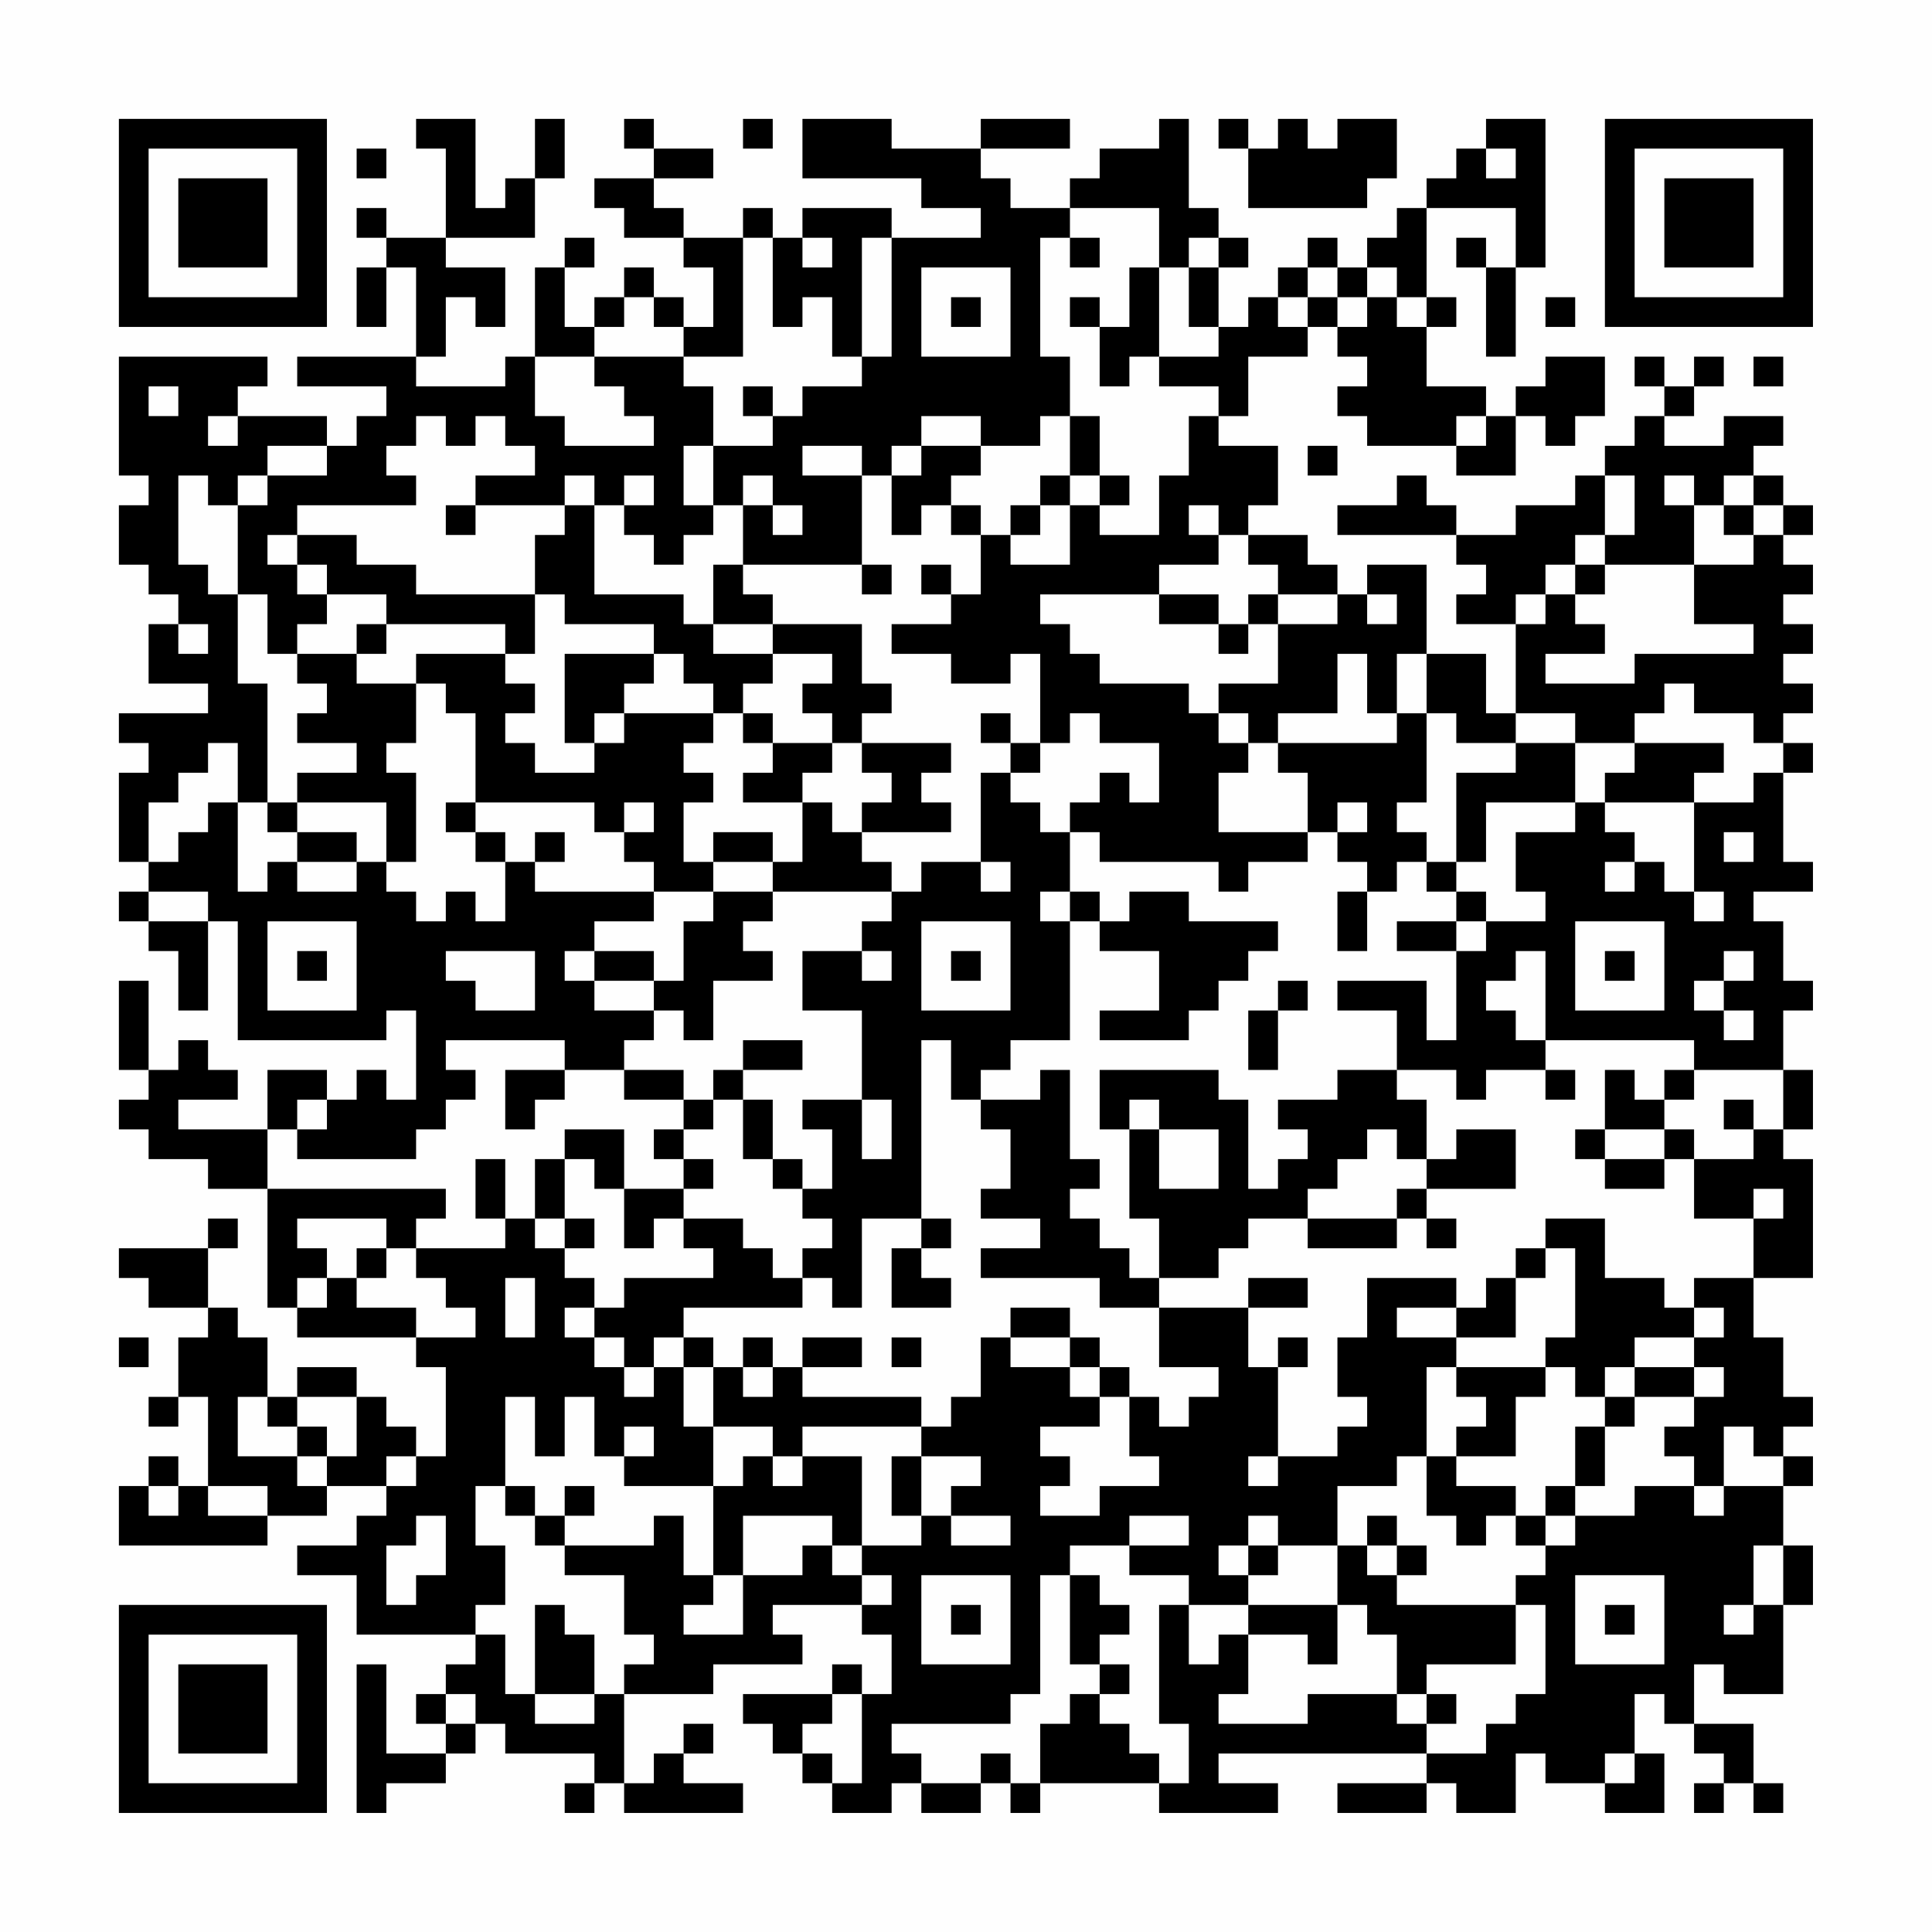 <?xml version="1.0" encoding="UTF-8"?>
<svg xmlns="http://www.w3.org/2000/svg" version="1.1" width="300" height="300" viewBox="0 0 300 300"><rect x="0" y="0" width="300" height="300" fill="#fefefe"/><g transform="scale(4.615)"><g transform="translate(4,4)"><path fill-rule="evenodd" d="M10 0L10 1L11 1L11 4L9 4L9 3L8 3L8 4L9 4L9 5L8 5L8 7L9 7L9 5L10 5L10 8L6 8L6 9L9 9L9 10L8 10L8 11L7 11L7 10L4 10L4 9L5 9L5 8L0 8L0 12L1 12L1 13L0 13L0 15L1 15L1 16L2 16L2 17L1 17L1 19L3 19L3 20L0 20L0 21L1 21L1 22L0 22L0 25L1 25L1 26L0 26L0 27L1 27L1 28L2 28L2 30L3 30L3 27L4 27L4 31L9 31L9 30L10 30L10 33L9 33L9 32L8 32L8 33L7 33L7 32L5 32L5 34L2 34L2 33L4 33L4 32L3 32L3 31L2 31L2 32L1 32L1 29L0 29L0 32L1 32L1 33L0 33L0 34L1 34L1 35L3 35L3 36L5 36L5 40L6 40L6 41L10 41L10 42L11 42L11 45L10 45L10 44L9 44L9 43L8 43L8 42L6 42L6 43L5 43L5 41L4 41L4 40L3 40L3 38L4 38L4 37L3 37L3 38L0 38L0 39L1 39L1 40L3 40L3 41L2 41L2 43L1 43L1 44L2 44L2 43L3 43L3 46L2 46L2 45L1 45L1 46L0 46L0 48L5 48L5 47L7 47L7 46L9 46L9 47L8 47L8 48L6 48L6 49L8 49L8 51L12 51L12 52L11 52L11 53L10 53L10 54L11 54L11 55L9 55L9 52L8 52L8 57L9 57L9 56L11 56L11 55L12 55L12 54L13 54L13 55L16 55L16 56L15 56L15 57L16 57L16 56L17 56L17 57L21 57L21 56L19 56L19 55L20 55L20 54L19 54L19 55L18 55L18 56L17 56L17 53L20 53L20 52L23 52L23 51L22 51L22 50L25 50L25 51L26 51L26 53L25 53L25 52L24 52L24 53L21 53L21 54L22 54L22 55L23 55L23 56L24 56L24 57L26 57L26 56L27 56L27 57L29 57L29 56L30 56L30 57L31 57L31 56L35 56L35 57L39 57L39 56L37 56L37 55L44 55L44 56L41 56L41 57L44 57L44 56L45 56L45 57L47 57L47 55L48 55L48 56L50 56L50 57L52 57L52 55L51 55L51 53L52 53L52 54L53 54L53 55L54 55L54 56L53 56L53 57L54 57L54 56L55 56L55 57L56 57L56 56L55 56L55 54L53 54L53 52L54 52L54 53L56 53L56 50L57 50L57 48L56 48L56 46L57 46L57 45L56 45L56 44L57 44L57 43L56 43L56 41L55 41L55 39L57 39L57 35L56 35L56 34L57 34L57 32L56 32L56 30L57 30L57 29L56 29L56 27L55 27L55 26L57 26L57 25L56 25L56 22L57 22L57 21L56 21L56 20L57 20L57 19L56 19L56 18L57 18L57 17L56 17L56 16L57 16L57 15L56 15L56 14L57 14L57 13L56 13L56 12L55 12L55 11L56 11L56 10L54 10L54 11L52 11L52 10L53 10L53 9L54 9L54 8L53 8L53 9L52 9L52 8L51 8L51 9L52 9L52 10L51 10L51 11L50 11L50 12L49 12L49 13L47 13L47 14L45 14L45 13L44 13L44 12L43 12L43 13L41 13L41 14L45 14L45 15L46 15L46 16L45 16L45 17L47 17L47 20L46 20L46 18L44 18L44 15L42 15L42 16L41 16L41 15L40 15L40 14L38 14L38 13L39 13L39 11L37 11L37 10L38 10L38 8L40 8L40 7L41 7L41 8L42 8L42 9L41 9L41 10L42 10L42 11L45 11L45 12L47 12L47 10L48 10L48 11L49 11L49 10L50 10L50 8L48 8L48 9L47 9L47 10L46 10L46 9L44 9L44 7L45 7L45 6L44 6L44 3L47 3L47 5L46 5L46 4L45 4L45 5L46 5L46 8L47 8L47 5L48 5L48 0L46 0L46 1L45 1L45 2L44 2L44 3L43 3L43 4L42 4L42 5L41 5L41 4L40 4L40 5L39 5L39 6L38 6L38 7L37 7L37 5L38 5L38 4L37 4L37 3L36 3L36 0L35 0L35 1L33 1L33 2L32 2L32 3L30 3L30 2L29 2L29 1L32 1L32 0L29 0L29 1L26 1L26 0L23 0L23 2L27 2L27 3L29 3L29 4L26 4L26 3L23 3L23 4L22 4L22 3L21 3L21 4L19 4L19 3L18 3L18 2L20 2L20 1L18 1L18 0L17 0L17 1L18 1L18 2L16 2L16 3L17 3L17 4L19 4L19 5L20 5L20 7L19 7L19 6L18 6L18 5L17 5L17 6L16 6L16 7L15 7L15 5L16 5L16 4L15 4L15 5L14 5L14 8L13 8L13 9L10 9L10 8L11 8L11 6L12 6L12 7L13 7L13 5L11 5L11 4L14 4L14 2L15 2L15 0L14 0L14 2L13 2L13 3L12 3L12 0ZM21 0L21 1L22 1L22 0ZM37 0L37 1L38 1L38 3L42 3L42 2L43 2L43 0L41 0L41 1L40 1L40 0L39 0L39 1L38 1L38 0ZM8 1L8 2L9 2L9 1ZM46 1L46 2L47 2L47 1ZM32 3L32 4L31 4L31 8L32 8L32 10L31 10L31 11L29 11L29 10L27 10L27 11L26 11L26 12L25 12L25 11L23 11L23 12L25 12L25 15L21 15L21 13L22 13L22 14L23 14L23 13L22 13L22 12L21 12L21 13L20 13L20 11L22 11L22 10L23 10L23 9L25 9L25 8L26 8L26 4L25 4L25 8L24 8L24 6L23 6L23 7L22 7L22 4L21 4L21 8L19 8L19 7L18 7L18 6L17 6L17 7L16 7L16 8L14 8L14 10L15 10L15 11L18 11L18 10L17 10L17 9L16 9L16 8L19 8L19 9L20 9L20 11L19 11L19 13L20 13L20 14L19 14L19 15L18 15L18 14L17 14L17 13L18 13L18 12L17 12L17 13L16 13L16 12L15 12L15 13L12 13L12 12L14 12L14 11L13 11L13 10L12 10L12 11L11 11L11 10L10 10L10 11L9 11L9 12L10 12L10 13L6 13L6 14L5 14L5 15L6 15L6 16L7 16L7 17L6 17L6 18L5 18L5 16L4 16L4 13L5 13L5 12L7 12L7 11L5 11L5 12L4 12L4 13L3 13L3 12L2 12L2 15L3 15L3 16L4 16L4 19L5 19L5 23L4 23L4 21L3 21L3 22L2 22L2 23L1 23L1 25L2 25L2 24L3 24L3 23L4 23L4 26L5 26L5 25L6 25L6 26L8 26L8 25L9 25L9 26L10 26L10 27L11 27L11 26L12 26L12 27L13 27L13 25L14 25L14 26L18 26L18 27L16 27L16 28L15 28L15 29L16 29L16 30L18 30L18 31L17 31L17 32L15 32L15 31L11 31L11 32L12 32L12 33L11 33L11 34L10 34L10 35L6 35L6 34L7 34L7 33L6 33L6 34L5 34L5 36L11 36L11 37L10 37L10 38L9 38L9 37L6 37L6 38L7 38L7 39L6 39L6 40L7 40L7 39L8 39L8 40L10 40L10 41L12 41L12 40L11 40L11 39L10 39L10 38L13 38L13 37L14 37L14 38L15 38L15 39L16 39L16 40L15 40L15 41L16 41L16 42L17 42L17 43L18 43L18 42L19 42L19 44L20 44L20 46L17 46L17 45L18 45L18 44L17 44L17 45L16 45L16 43L15 43L15 45L14 45L14 43L13 43L13 46L12 46L12 48L13 48L13 50L12 50L12 51L13 51L13 53L14 53L14 54L16 54L16 53L17 53L17 52L18 52L18 51L17 51L17 49L15 49L15 48L18 48L18 47L19 47L19 49L20 49L20 50L19 50L19 51L21 51L21 49L23 49L23 48L24 48L24 49L25 49L25 50L26 50L26 49L25 49L25 48L27 48L27 47L28 47L28 48L30 48L30 47L28 47L28 46L29 46L29 45L27 45L27 44L28 44L28 43L29 43L29 41L30 41L30 42L32 42L32 43L33 43L33 44L31 44L31 45L32 45L32 46L31 46L31 47L33 47L33 46L35 46L35 45L34 45L34 43L35 43L35 44L36 44L36 43L37 43L37 42L35 42L35 40L38 40L38 42L39 42L39 45L38 45L38 46L39 46L39 45L41 45L41 44L42 44L42 43L41 43L41 41L42 41L42 39L45 39L45 40L43 40L43 41L45 41L45 42L44 42L44 45L43 45L43 46L41 46L41 48L39 48L39 47L38 47L38 48L37 48L37 49L38 49L38 50L36 50L36 49L34 49L34 48L36 48L36 47L34 47L34 48L32 48L32 49L31 49L31 53L30 53L30 54L26 54L26 55L27 55L27 56L29 56L29 55L30 55L30 56L31 56L31 54L32 54L32 53L33 53L33 54L34 54L34 55L35 55L35 56L36 56L36 54L35 54L35 50L36 50L36 52L37 52L37 51L38 51L38 53L37 53L37 54L40 54L40 53L43 53L43 54L44 54L44 55L46 55L46 54L47 54L47 53L48 53L48 50L47 50L47 49L48 49L48 48L49 48L49 47L51 47L51 46L53 46L53 47L54 47L54 46L56 46L56 45L55 45L55 44L54 44L54 46L53 46L53 45L52 45L52 44L53 44L53 43L54 43L54 42L53 42L53 41L54 41L54 40L53 40L53 39L55 39L55 37L56 37L56 36L55 36L55 37L53 37L53 35L55 35L55 34L56 34L56 32L53 32L53 31L48 31L48 28L47 28L47 29L46 29L46 30L47 30L47 31L48 31L48 32L46 32L46 33L45 33L45 32L43 32L43 30L41 30L41 29L44 29L44 31L45 31L45 28L46 28L46 27L48 27L48 26L47 26L47 24L49 24L49 23L50 23L50 24L51 24L51 25L50 25L50 26L51 26L51 25L52 25L52 26L53 26L53 27L54 27L54 26L53 26L53 23L55 23L55 22L56 22L56 21L55 21L55 20L53 20L53 19L52 19L52 20L51 20L51 21L49 21L49 20L47 20L47 21L45 21L45 20L44 20L44 18L43 18L43 20L42 20L42 18L41 18L41 20L39 20L39 21L38 21L38 20L37 20L37 19L39 19L39 17L41 17L41 16L39 16L39 15L38 15L38 14L37 14L37 13L36 13L36 14L37 14L37 15L35 15L35 16L31 16L31 17L32 17L32 18L33 18L33 19L36 19L36 20L37 20L37 21L38 21L38 22L37 22L37 24L40 24L40 25L38 25L38 26L37 26L37 25L33 25L33 24L32 24L32 23L33 23L33 22L34 22L34 23L35 23L35 21L33 21L33 20L32 20L32 21L31 21L31 18L30 18L30 19L28 19L28 18L26 18L26 17L28 17L28 16L29 16L29 14L30 14L30 15L32 15L32 13L33 13L33 14L35 14L35 12L36 12L36 10L37 10L37 9L35 9L35 8L37 8L37 7L36 7L36 5L37 5L37 4L36 4L36 5L35 5L35 3ZM23 4L23 5L24 5L24 4ZM32 4L32 5L33 5L33 4ZM27 5L27 8L30 8L30 5ZM34 5L34 7L33 7L33 6L32 6L32 7L33 7L33 9L34 9L34 8L35 8L35 5ZM40 5L40 6L39 6L39 7L40 7L40 6L41 6L41 7L42 7L42 6L43 6L43 7L44 7L44 6L43 6L43 5L42 5L42 6L41 6L41 5ZM28 6L28 7L29 7L29 6ZM48 6L48 7L49 7L49 6ZM55 8L55 9L56 9L56 8ZM1 9L1 10L2 10L2 9ZM21 9L21 10L22 10L22 9ZM3 10L3 11L4 11L4 10ZM32 10L32 12L31 12L31 13L30 13L30 14L31 14L31 13L32 13L32 12L33 12L33 13L34 13L34 12L33 12L33 10ZM45 10L45 11L46 11L46 10ZM27 11L27 12L26 12L26 14L27 14L27 13L28 13L28 14L29 14L29 13L28 13L28 12L29 12L29 11ZM40 11L40 12L41 12L41 11ZM50 12L50 14L49 14L49 15L48 15L48 16L47 16L47 17L48 17L48 16L49 16L49 17L50 17L50 18L48 18L48 19L51 19L51 18L55 18L55 17L53 17L53 15L55 15L55 14L56 14L56 13L55 13L55 12L54 12L54 13L53 13L53 12L52 12L52 13L53 13L53 15L50 15L50 14L51 14L51 12ZM11 13L11 14L12 14L12 13ZM15 13L15 14L14 14L14 16L10 16L10 15L8 15L8 14L6 14L6 15L7 15L7 16L9 16L9 17L8 17L8 18L6 18L6 19L7 19L7 20L6 20L6 21L8 21L8 22L6 22L6 23L5 23L5 24L6 24L6 25L8 25L8 24L6 24L6 23L9 23L9 25L10 25L10 22L9 22L9 21L10 21L10 19L11 19L11 20L12 20L12 23L11 23L11 24L12 24L12 25L13 25L13 24L12 24L12 23L16 23L16 24L17 24L17 25L18 25L18 26L20 26L20 27L19 27L19 29L18 29L18 28L16 28L16 29L18 29L18 30L19 30L19 31L20 31L20 29L22 29L22 28L21 28L21 27L22 27L22 26L26 26L26 27L25 27L25 28L23 28L23 30L25 30L25 33L23 33L23 34L24 34L24 36L23 36L23 35L22 35L22 33L21 33L21 32L23 32L23 31L21 31L21 32L20 32L20 33L19 33L19 32L17 32L17 33L19 33L19 34L18 34L18 35L19 35L19 36L17 36L17 34L15 34L15 35L14 35L14 37L15 37L15 38L16 38L16 37L15 37L15 35L16 35L16 36L17 36L17 38L18 38L18 37L19 37L19 38L20 38L20 39L17 39L17 40L16 40L16 41L17 41L17 42L18 42L18 41L19 41L19 42L20 42L20 44L22 44L22 45L21 45L21 46L20 46L20 49L21 49L21 47L24 47L24 48L25 48L25 45L23 45L23 44L27 44L27 43L23 43L23 42L25 42L25 41L23 41L23 42L22 42L22 41L21 41L21 42L20 42L20 41L19 41L19 40L23 40L23 39L24 39L24 40L25 40L25 37L27 37L27 38L26 38L26 40L28 40L28 39L27 39L27 38L28 38L28 37L27 37L27 31L28 31L28 33L29 33L29 34L30 34L30 36L29 36L29 37L31 37L31 38L29 38L29 39L33 39L33 40L35 40L35 39L37 39L37 38L38 38L38 37L40 37L40 38L43 38L43 37L44 37L44 38L45 38L45 37L44 37L44 36L47 36L47 34L45 34L45 35L44 35L44 33L43 33L43 32L41 32L41 33L39 33L39 34L40 34L40 35L39 35L39 36L38 36L38 33L37 33L37 32L33 32L33 34L34 34L34 37L35 37L35 39L34 39L34 38L33 38L33 37L32 37L32 36L33 36L33 35L32 35L32 32L31 32L31 33L29 33L29 32L30 32L30 31L32 31L32 27L33 27L33 28L35 28L35 30L33 30L33 31L36 31L36 30L37 30L37 29L38 29L38 28L39 28L39 27L36 27L36 26L34 26L34 27L33 27L33 26L32 26L32 24L31 24L31 23L30 23L30 22L31 22L31 21L30 21L30 20L29 20L29 21L30 21L30 22L29 22L29 25L27 25L27 26L26 26L26 25L25 25L25 24L28 24L28 23L27 23L27 22L28 22L28 21L25 21L25 20L26 20L26 19L25 19L25 17L22 17L22 16L21 16L21 15L20 15L20 17L19 17L19 16L16 16L16 13ZM54 13L54 14L55 14L55 13ZM25 15L25 16L26 16L26 15ZM27 15L27 16L28 16L28 15ZM49 15L49 16L50 16L50 15ZM14 16L14 18L13 18L13 17L9 17L9 18L8 18L8 19L10 19L10 18L13 18L13 19L14 19L14 20L13 20L13 21L14 21L14 22L16 22L16 21L17 21L17 20L20 20L20 21L19 21L19 22L20 22L20 23L19 23L19 25L20 25L20 26L22 26L22 25L23 25L23 23L24 23L24 24L25 24L25 23L26 23L26 22L25 22L25 21L24 21L24 20L23 20L23 19L24 19L24 18L22 18L22 17L20 17L20 18L22 18L22 19L21 19L21 20L20 20L20 19L19 19L19 18L18 18L18 17L15 17L15 16ZM35 16L35 17L37 17L37 18L38 18L38 17L39 17L39 16L38 16L38 17L37 17L37 16ZM42 16L42 17L43 17L43 16ZM2 17L2 18L3 18L3 17ZM15 18L15 21L16 21L16 20L17 20L17 19L18 19L18 18ZM21 20L21 21L22 21L22 22L21 22L21 23L23 23L23 22L24 22L24 21L22 21L22 20ZM43 20L43 21L39 21L39 22L40 22L40 24L41 24L41 25L42 25L42 26L41 26L41 28L42 28L42 26L43 26L43 25L44 25L44 26L45 26L45 27L43 27L43 28L45 28L45 27L46 27L46 26L45 26L45 25L46 25L46 23L49 23L49 21L47 21L47 22L45 22L45 25L44 25L44 24L43 24L43 23L44 23L44 20ZM51 21L51 22L50 22L50 23L53 23L53 22L54 22L54 21ZM17 23L17 24L18 24L18 23ZM41 23L41 24L42 24L42 23ZM14 24L14 25L15 25L15 24ZM20 24L20 25L22 25L22 24ZM54 24L54 25L55 25L55 24ZM29 25L29 26L30 26L30 25ZM1 26L1 27L3 27L3 26ZM31 26L31 27L32 27L32 26ZM5 27L5 30L8 30L8 27ZM27 27L27 30L30 30L30 27ZM49 27L49 30L52 30L52 27ZM6 28L6 29L7 29L7 28ZM11 28L11 29L12 29L12 30L14 30L14 28ZM25 28L25 29L26 29L26 28ZM28 28L28 29L29 29L29 28ZM50 28L50 29L51 29L51 28ZM54 28L54 29L53 29L53 30L54 30L54 31L55 31L55 30L54 30L54 29L55 29L55 28ZM39 29L39 30L38 30L38 32L39 32L39 30L40 30L40 29ZM13 32L13 34L14 34L14 33L15 33L15 32ZM48 32L48 33L49 33L49 32ZM50 32L50 34L49 34L49 35L50 35L50 36L52 36L52 35L53 35L53 34L52 34L52 33L53 33L53 32L52 32L52 33L51 33L51 32ZM20 33L20 34L19 34L19 35L20 35L20 36L19 36L19 37L21 37L21 38L22 38L22 39L23 39L23 38L24 38L24 37L23 37L23 36L22 36L22 35L21 35L21 33ZM25 33L25 35L26 35L26 33ZM34 33L34 34L35 34L35 36L37 36L37 34L35 34L35 33ZM54 33L54 34L55 34L55 33ZM42 34L42 35L41 35L41 36L40 36L40 37L43 37L43 36L44 36L44 35L43 35L43 34ZM50 34L50 35L52 35L52 34ZM12 35L12 37L13 37L13 35ZM48 37L48 38L47 38L47 39L46 39L46 40L45 40L45 41L47 41L47 39L48 39L48 38L49 38L49 41L48 41L48 42L45 42L45 43L46 43L46 44L45 44L45 45L44 45L44 47L45 47L45 48L46 48L46 47L47 47L47 48L48 48L48 47L49 47L49 46L50 46L50 44L51 44L51 43L53 43L53 42L51 42L51 41L53 41L53 40L52 40L52 39L50 39L50 37ZM8 38L8 39L9 39L9 38ZM13 39L13 41L14 41L14 39ZM38 39L38 40L40 40L40 39ZM30 40L30 41L32 41L32 42L33 42L33 43L34 43L34 42L33 42L33 41L32 41L32 40ZM0 41L0 42L1 42L1 41ZM26 41L26 42L27 42L27 41ZM39 41L39 42L40 42L40 41ZM21 42L21 43L22 43L22 42ZM48 42L48 43L47 43L47 45L45 45L45 46L47 46L47 47L48 47L48 46L49 46L49 44L50 44L50 43L51 43L51 42L50 42L50 43L49 43L49 42ZM4 43L4 45L6 45L6 46L7 46L7 45L8 45L8 43L6 43L6 44L5 44L5 43ZM6 44L6 45L7 45L7 44ZM9 45L9 46L10 46L10 45ZM22 45L22 46L23 46L23 45ZM26 45L26 47L27 47L27 45ZM1 46L1 47L2 47L2 46ZM3 46L3 47L5 47L5 46ZM13 46L13 47L14 47L14 48L15 48L15 47L16 47L16 46L15 46L15 47L14 47L14 46ZM10 47L10 48L9 48L9 50L10 50L10 49L11 49L11 47ZM42 47L42 48L41 48L41 50L38 50L38 51L40 51L40 52L41 52L41 50L42 50L42 51L43 51L43 53L44 53L44 54L45 54L45 53L44 53L44 52L47 52L47 50L43 50L43 49L44 49L44 48L43 48L43 47ZM38 48L38 49L39 49L39 48ZM42 48L42 49L43 49L43 48ZM55 48L55 50L54 50L54 51L55 51L55 50L56 50L56 48ZM27 49L27 52L30 52L30 49ZM32 49L32 52L33 52L33 53L34 53L34 52L33 52L33 51L34 51L34 50L33 50L33 49ZM49 49L49 52L52 52L52 49ZM14 50L14 53L16 53L16 51L15 51L15 50ZM28 50L28 51L29 51L29 50ZM50 50L50 51L51 51L51 50ZM11 53L11 54L12 54L12 53ZM24 53L24 54L23 54L23 55L24 55L24 56L25 56L25 53ZM50 55L50 56L51 56L51 55ZM0 0L0 7L7 7L7 0ZM1 1L1 6L6 6L6 1ZM2 2L2 5L5 5L5 2ZM50 0L50 7L57 7L57 0ZM51 1L51 6L56 6L56 1ZM52 2L52 5L55 5L55 2ZM0 50L0 57L7 57L7 50ZM1 51L1 56L6 56L6 51ZM2 52L2 55L5 55L5 52Z" fill="#000000"/></g></g></svg>
